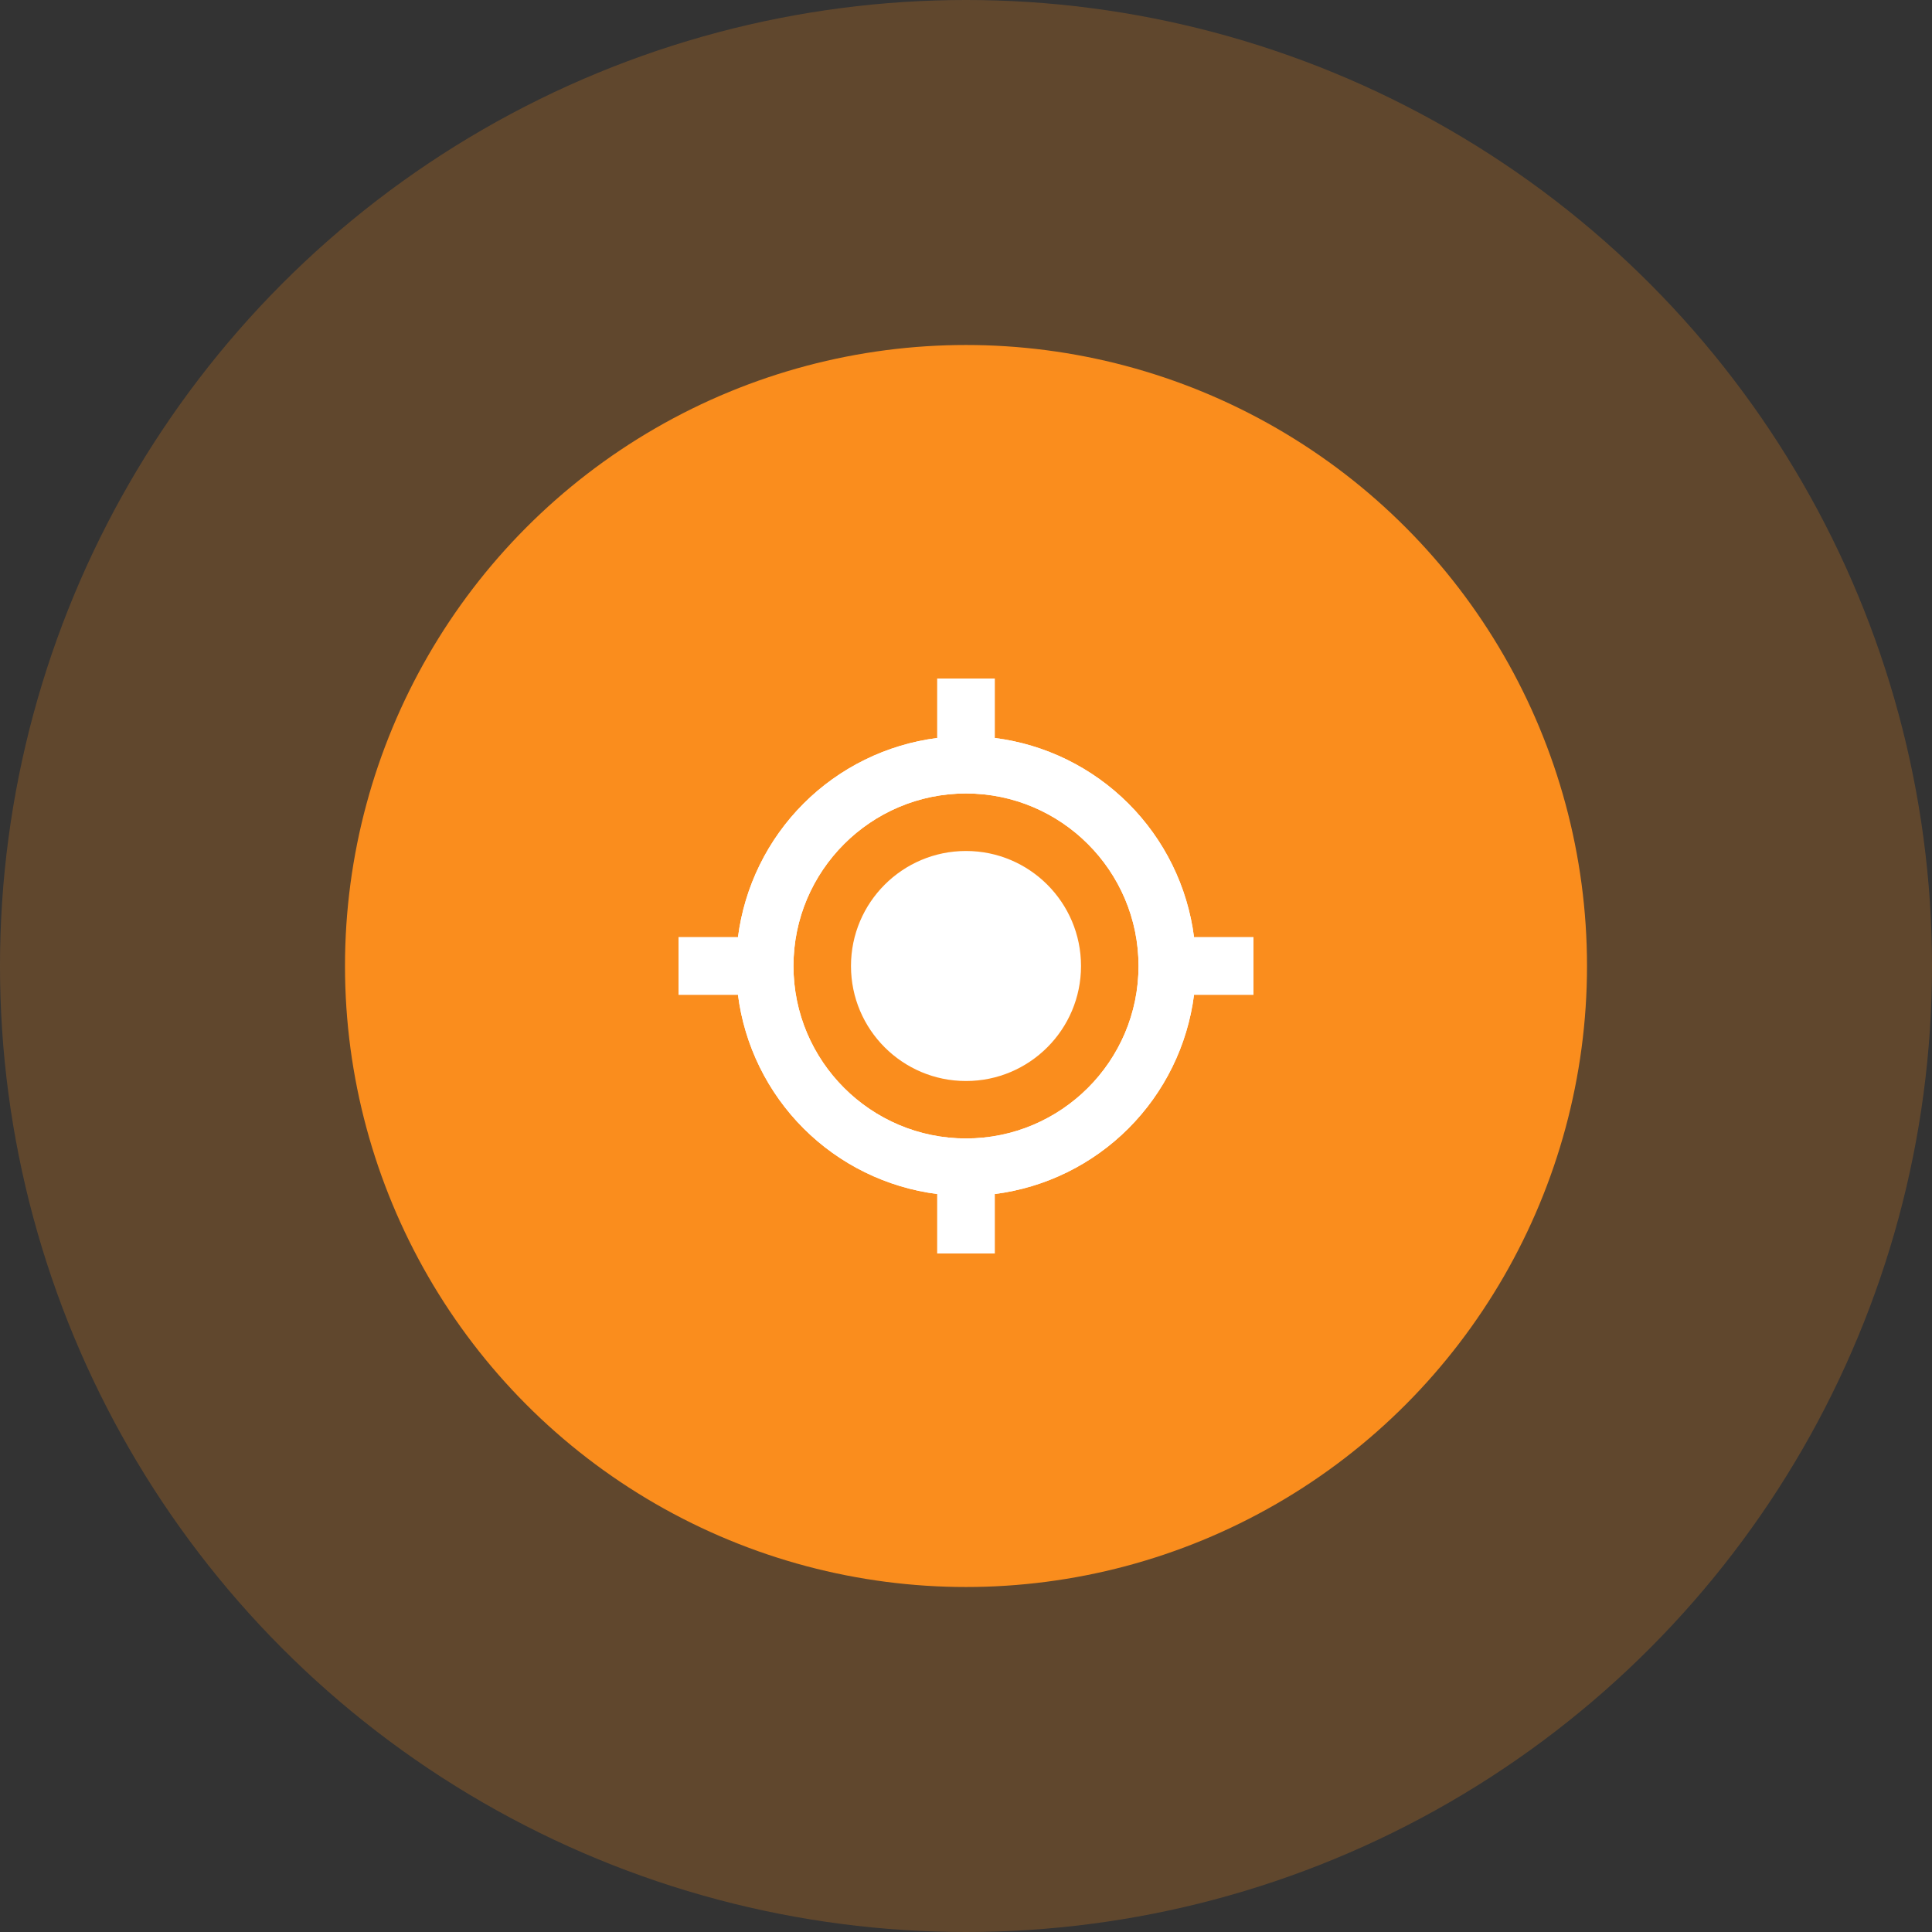 <svg width="30" height="30" viewBox="0 0 30 30" fill="none" xmlns="http://www.w3.org/2000/svg">
<rect x="0" y="0" width="30" height="30" fill="#333333" stroke="none"/>
<circle cx="15" cy="15" r="15" fill="#FA8D1D" fill-opacity="0.23"/>
<circle cx="15" cy="15" r="9.643" fill="#FA8D1D"/>
<path d="M15 16.786C15.986 16.786 16.786 15.986 16.786 15C16.786 14.014 15.986 13.214 15 13.214C14.014 13.214 13.214 14.014 13.214 15C13.214 15.986 14.014 16.786 15 16.786Z" fill="white"/>
<path d="M15.446 11.459V10.536H14.554V11.459C13.768 11.56 13.038 11.918 12.478 12.478C11.918 13.038 11.56 13.768 11.459 14.553H10.536V15.446H11.459C11.559 16.232 11.918 16.962 12.478 17.522C13.038 18.082 13.768 18.44 14.554 18.541V19.464H15.446V18.541C16.232 18.441 16.962 18.082 17.522 17.522C18.082 16.962 18.441 16.232 18.541 15.446H19.464V14.553H18.541C18.441 13.768 18.082 13.038 17.522 12.478C16.962 11.918 16.232 11.559 15.446 11.459ZM15 17.678C13.523 17.678 12.321 16.477 12.321 15C12.321 13.523 13.523 12.321 15 12.321C16.477 12.321 17.679 13.523 17.679 15C17.679 16.477 16.477 17.678 15 17.678Z" fill="white"/>
<path d="M15.446 11.459V10.536H14.554V11.459C13.768 11.56 13.038 11.918 12.478 12.478C11.918 13.038 11.56 13.768 11.459 14.553H10.536V15.446H11.459C11.559 16.232 11.918 16.962 12.478 17.522C13.038 18.082 13.768 18.44 14.554 18.541V19.464H15.446V18.541C16.232 18.441 16.962 18.082 17.522 17.522C18.082 16.962 18.441 16.232 18.541 15.446H19.464V14.553H18.541C18.441 13.768 18.082 13.038 17.522 12.478C16.962 11.918 16.232 11.559 15.446 11.459ZM15 17.678C13.523 17.678 12.321 16.477 12.321 15C12.321 13.523 13.523 12.321 15 12.321C16.477 12.321 17.679 13.523 17.679 15C17.679 16.477 16.477 17.678 15 17.678Z" fill="white"/>
</svg>
